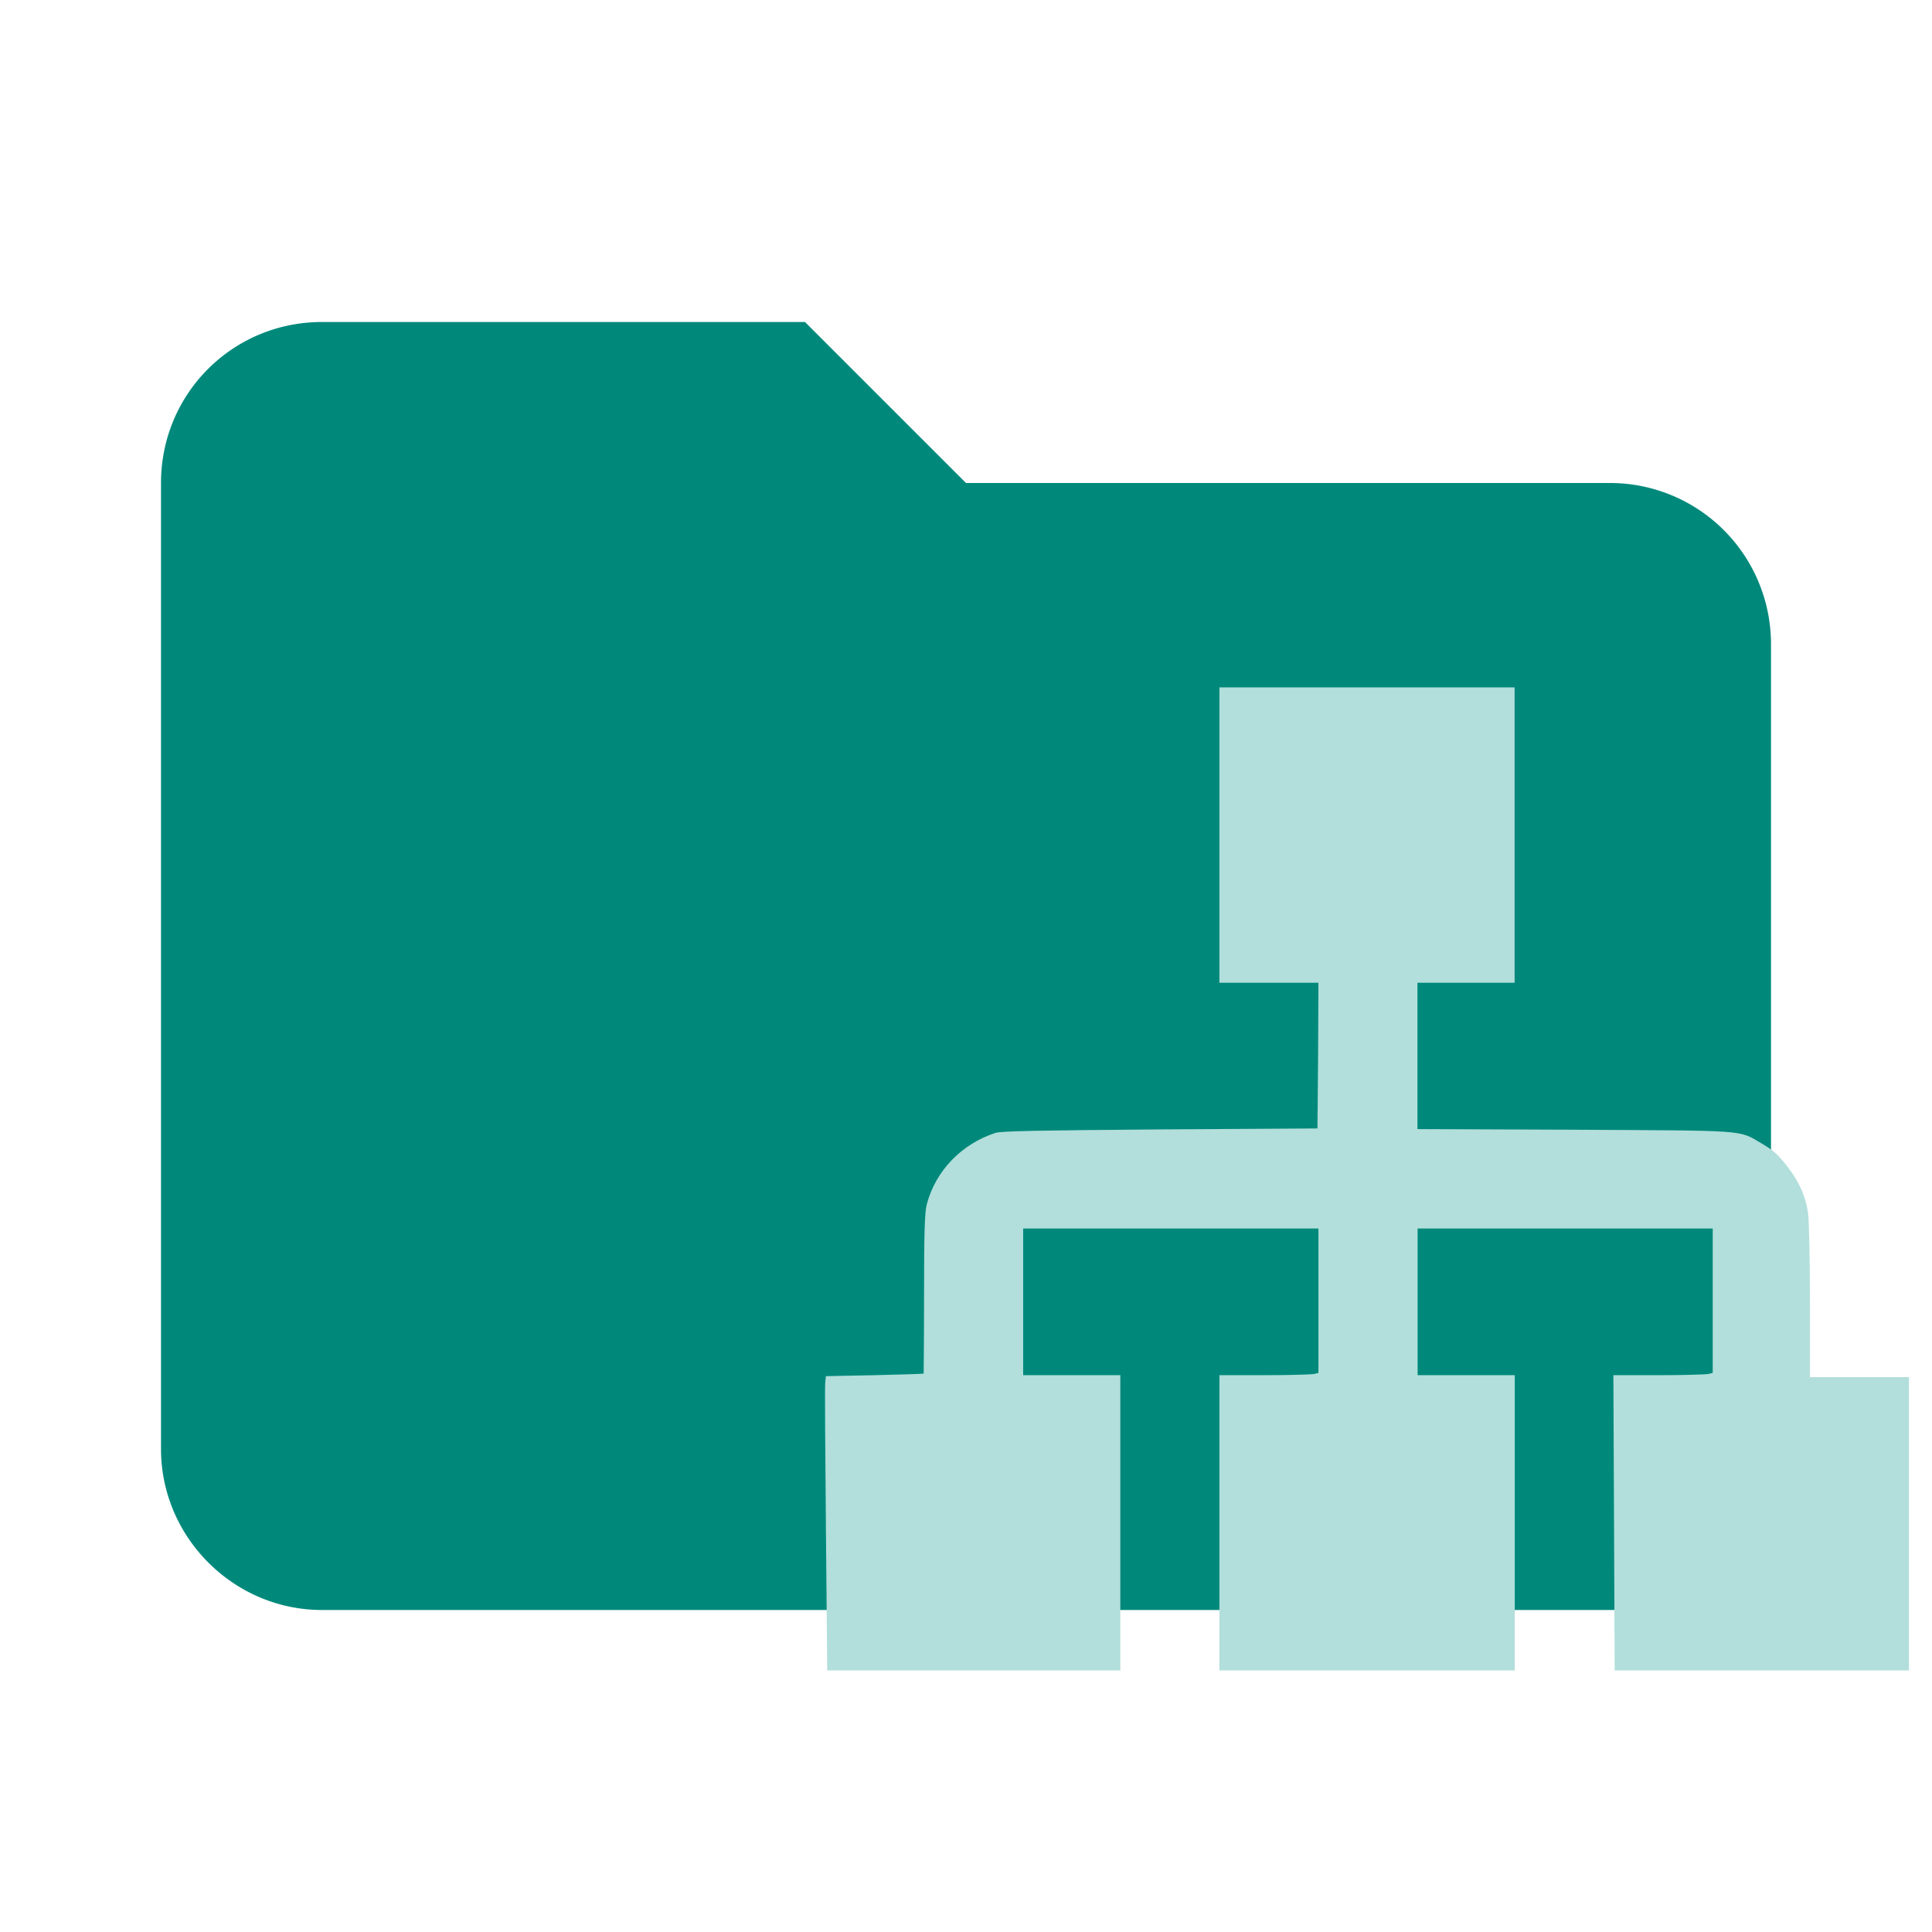 <svg clip-rule="evenodd" stroke-linejoin="round" stroke-miterlimit="1.414" viewBox="0 0 24 24" xmlns="http://www.w3.org/2000/svg"><path d="M10 4H4c-1.11 0-2 .89-2 2v12c0 1.097.903 2 2 2h16c1.097 0 2-.903 2-2V8a2 2 0 00-2-2h-8l-2-2z" fill="#00897b"/><path d="M10.26 18.996c-.008-.97-.016-1.79-.008-1.83l.008-.071.604-.012c.33-.008.607-.016.61-.02 0 0 .005-.45.005-.99 0-.78.008-1.018.035-1.116.11-.414.43-.746.852-.884.075-.023.533-.031 2.047-.043l1.953-.012.008-.903.004-.907h-1.23V8.539h3.667v3.669h-1.207v1.818l1.95.008c2.153.012 2.038 0 2.318.166.154.09.21.138.34.307.134.178.217.36.244.56.012.087.024.58.024 1.1v.94h1.23v3.644h-3.656l-.016-3.668h.564c.312 0 .588-.008.62-.016l.05-.012v-1.794H17.61v1.822h1.207v3.668h-3.669v-3.668h.564c.308 0 .584-.008.616-.016l.05-.012v-1.794H12.71v1.822h1.207v3.668h-3.641z" fill="#b2dfdb"/></svg>